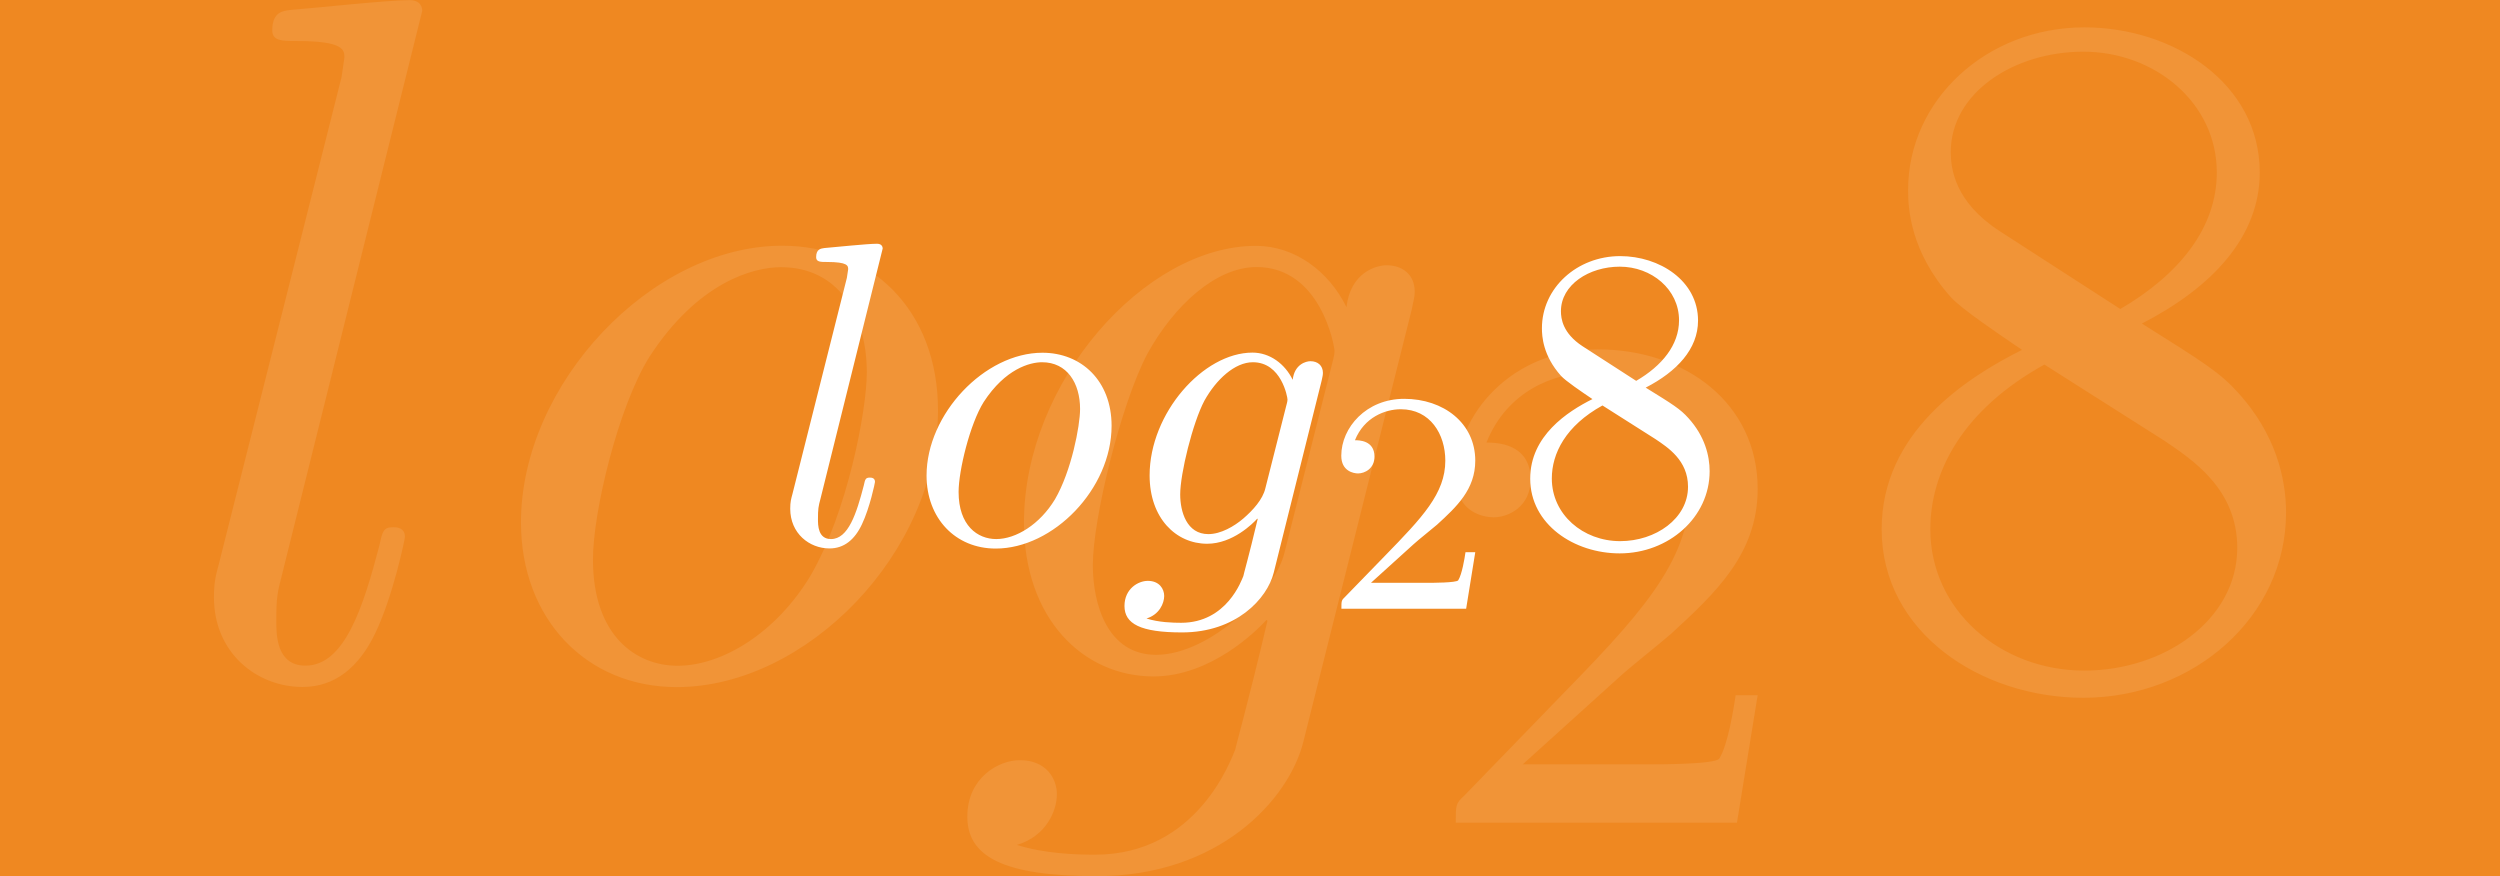 <svg xmlns="http://www.w3.org/2000/svg" viewBox="0 0 1920 673" xml:space="preserve"><style>.st2{fill:#fff}</style><path fill="#ef8821" d="M0 0h1920v673H0z"/><path class="st2" d="M1719 301.7c28.4 31.4 36.7 65.1 36.7 92 0 80.1-71.1 142.2-155.7 142.2-78.6 0-154.9-50.1-154.9-129.5 0-74.1 64.4-116 107.8-137.7-18.7-12.7-46.4-31.4-54.6-40.4-31.4-35.2-32.9-68.8-32.9-82.3 0-69.6 60.6-125 135.4-125 68.1 0 134.7 42.7 134.7 111.5 0 49.4-36.7 88.3-90.5 116 47.8 30 59.8 37.5 74 53.2zm-236.5 104.8c0 62.1 53.9 108.5 118.2 108.5 61.4 0 117.5-38.9 117.5-94.3 0-45.6-35.2-68.1-56.1-82.3l-92-58.4c-63.6 35.2-87.6 83.1-87.6 126.5zm145.9-169.2c44.9-26.2 74.1-62.1 74.1-104.8 0-53.9-47.9-92.8-102.5-92.8-53.1 0-101.8 31.4-101.8 77.1 0 12.7 3 38.2 37.4 60.6l92.8 59.9zM1169.5 587h97.3c8.7 0 50.3 0 53.6-4.4 6.6-10.4 10.9-37.7 12.6-48.7h16.9l-15.9 97.9h-216c0-13.7 0-14.8 6.6-20.8l68.9-71.1C1258 473.8 1298 432.2 1298 375.4c0-45.9-26.2-89.1-77.1-89.1-26.8 0-63.4 13.7-79.3 53.6 6.6 0 33.9 0 33.9 28.4 0 20.8-16.9 29-28.4 29-7.7 0-29-3.8-29-30.6 0-48.7 43.2-98.4 108.8-98.4 68.3 0 123 42.1 123 107.2 0 49.8-32.3 79.8-66.2 111-8.7 7.7-31.7 25.7-40.5 33.9l-73.7 66.6zM216.7 440.9c-3.7 14.2-4.5 18-4.5 35.9 0 10.5 0 34.4 22.4 34.4 29.9 0 44.2-44.2 56.9-92.8 2.2-10.5 3-13.5 10.5-13.5 2.2 0 9 0 9 7.5 0 1.5-9 44.9-22.5 73.3-12.7 26.9-31.4 41.9-56.1 41.9-35.2 0-68.1-26.2-68.1-68.8 0-12 1.5-17.2 3.7-25.4l94.3-374.2 2.2-15c0-6-.7-12.7-36.7-12.7-11.2 0-18.7 0-18.7-8.2 0-14.2 8.2-15 14.2-15.7C242.8 6.1 297.4.1 314.6.1c9.7 0 9.7 7.5 9.7 8.2L216.7 440.9zm303.1 86.8c-69.6 0-119.7-52.4-119.7-126.5 0-106.3 100.3-212.5 200.6-212.5 67.3 0 119.7 48.6 119.7 126.5-.1 109.2-101.1 212.5-200.6 212.5zm102.5-85.3c28.4-48.6 43.4-127.2 43.4-156.4 0-44.9-22.4-80.8-65.9-80.8-21 0-63.6 11.2-101 68.8-23.9 38.2-43.4 119-43.4 155.7 0 58.4 32.9 81.6 65.1 81.6 34.5-.1 75.6-25.5 101.8-68.9zM1001 569.6c-11.2 44.9-65.1 103.3-158.6 103.3-71.8 0-99.5-15-99.5-45.7 0-29.9 23.9-43.4 40.4-43.4 20.2 0 28.4 14.2 28.4 26.2 0 12.7-8.2 32.2-30.7 38.9 21 6.7 45.6 7.5 59.9 7.5 79.3 0 104.8-74.1 107.8-80.8 0-1.5 9-32.2 24.7-98.8l-.7-.7c-7.5 8.2-42.7 43.4-86.8 43.4-53.9 0-99.5-44.2-99.5-118.2 0-107.8 92.8-212.5 178.1-212.5 29.9 0 56.1 19.5 69.6 47.1 3-26.9 23.2-32.2 30.7-32.2 12.7 0 21.7 7.5 21.7 20.2 0 5.2-1.5 9-2.2 13.5L1001 569.6zm21.7-288.9c.7-3 2.2-7.5 2.2-11.2 0-3.7-10.5-64.4-59.9-64.4-31.4 0-63.6 29.9-83.8 66.6-20.2 38.2-41.9 126.5-41.9 162.4 0 29.9 11.2 68.8 48.6 68.8 21.7 0 44.9-13.5 60.6-26.9 16.5-14.2 33.7-32.9 38.2-52.4l36-142.9z" opacity=".1"/><path class="st2" d="M1296.7 321.1c12.6 13.9 16.3 28.9 16.3 40.8 0 35.5-31.5 63.1-69.1 63.1-34.9 0-68.7-22.2-68.7-57.4 0-32.9 28.6-51.5 47.8-61.1-8.3-5.6-20.6-13.9-24.2-17.9-13.9-15.6-14.6-30.5-14.6-36.5 0-30.9 26.9-55.4 60.1-55.4 30.2 0 59.8 18.9 59.8 49.5 0 21.9-16.3 39.2-40.2 51.5 21.2 13.1 26.5 16.4 32.8 23.4zm-104.9 46.4c0 27.6 23.9 48.1 52.5 48.1 27.2 0 52.1-17.3 52.1-41.8 0-20.3-15.6-30.2-24.9-36.5l-40.8-25.9c-28.3 15.6-38.9 36.9-38.9 56.1zm64.8-75c19.9-11.6 32.9-27.6 32.9-46.5 0-23.9-21.2-41.2-45.5-41.2-23.6 0-45.2 13.9-45.2 34.2 0 5.6 1.3 16.9 16.6 26.9l41.2 26.6zm-203.7 155.1h43.2c3.9 0 22.3 0 23.8-1.9 2.9-4.6 4.9-16.7 5.6-21.6h7.5l-7 43.4h-95.8c0-6.1 0-6.5 2.9-9.2l30.6-31.5c28.6-29.4 46.3-47.8 46.3-73 0-20.4-11.6-39.5-34.2-39.5-11.9 0-28.1 6.1-35.2 23.8 2.9 0 15 0 15 12.6 0 9.2-7.5 12.9-12.6 12.9-3.4 0-12.9-1.7-12.9-13.6 0-21.6 19.2-43.7 48.3-43.7 30.3 0 54.6 18.7 54.6 47.5 0 22.1-14.3 35.4-29.4 49.2-3.9 3.4-14.1 11.4-18 15l-32.7 29.6zm-422.7-64.8c-1.7 6.3-2 8-2 15.9 0 4.6 0 15.3 10 15.3 13.3 0 19.6-19.6 25.2-41.2 1-4.6 1.3-6 4.6-6 1 0 4 0 4 3.3 0 .7-4 19.9-10 32.5-5.6 12-13.9 18.6-24.9 18.6-15.6 0-30.2-11.6-30.2-30.5 0-5.3.7-7.6 1.7-11.3l41.8-166 1-6.6c0-2.7-.3-5.6-16.3-5.6-5 0-8.3 0-8.3-3.7 0-6.3 3.7-6.6 6.3-7 8.6-.7 32.9-3.3 40.5-3.3 4.3 0 4.3 3.3 4.3 3.7l-47.7 191.9zm134.5 38.5c-30.9 0-53.1-23.2-53.1-56.1 0-47.1 44.5-94.3 89-94.3 29.9 0 53.1 21.6 53.1 56.1 0 48.5-44.8 94.3-89 94.3zm45.5-37.8c12.6-21.6 19.3-56.4 19.3-69.4 0-19.9-10-35.9-29.2-35.9-9.3 0-28.2 5-44.8 30.5-10.6 16.9-19.3 52.8-19.3 69.1 0 25.9 14.6 36.2 28.9 36.2 15.2 0 33.5-11.3 45.1-30.5zm168 56.4c-5 19.9-28.9 45.8-70.4 45.8-31.9 0-44.2-6.6-44.2-20.3 0-13.3 10.6-19.3 17.9-19.3 9 0 12.6 6.3 12.6 11.6 0 5.6-3.7 14.3-13.6 17.3 9.3 3 20.3 3.3 26.6 3.3 35.2 0 46.5-32.9 47.8-35.9 0-.7 4-14.3 11-43.8l-.3-.3c-3.3 3.7-18.9 19.3-38.5 19.3-23.9 0-44.2-19.6-44.2-52.5 0-47.8 41.2-94.3 79-94.3 13.3 0 24.9 8.6 30.9 20.9 1.3-12 10.3-14.3 13.6-14.3 5.6 0 9.6 3.3 9.6 9 0 2.3-.7 4-1 6l-36.8 147.5zm9.6-128.1c.3-1.3 1-3.3 1-5s-4.6-28.6-26.6-28.6c-13.9 0-28.2 13.3-37.2 29.5-9 16.9-18.6 56.1-18.6 72 0 13.3 5 30.5 21.6 30.5 9.6 0 19.9-6 26.9-12 7.3-6.3 14.9-14.6 16.9-23.2l16-63.2z"/></svg>